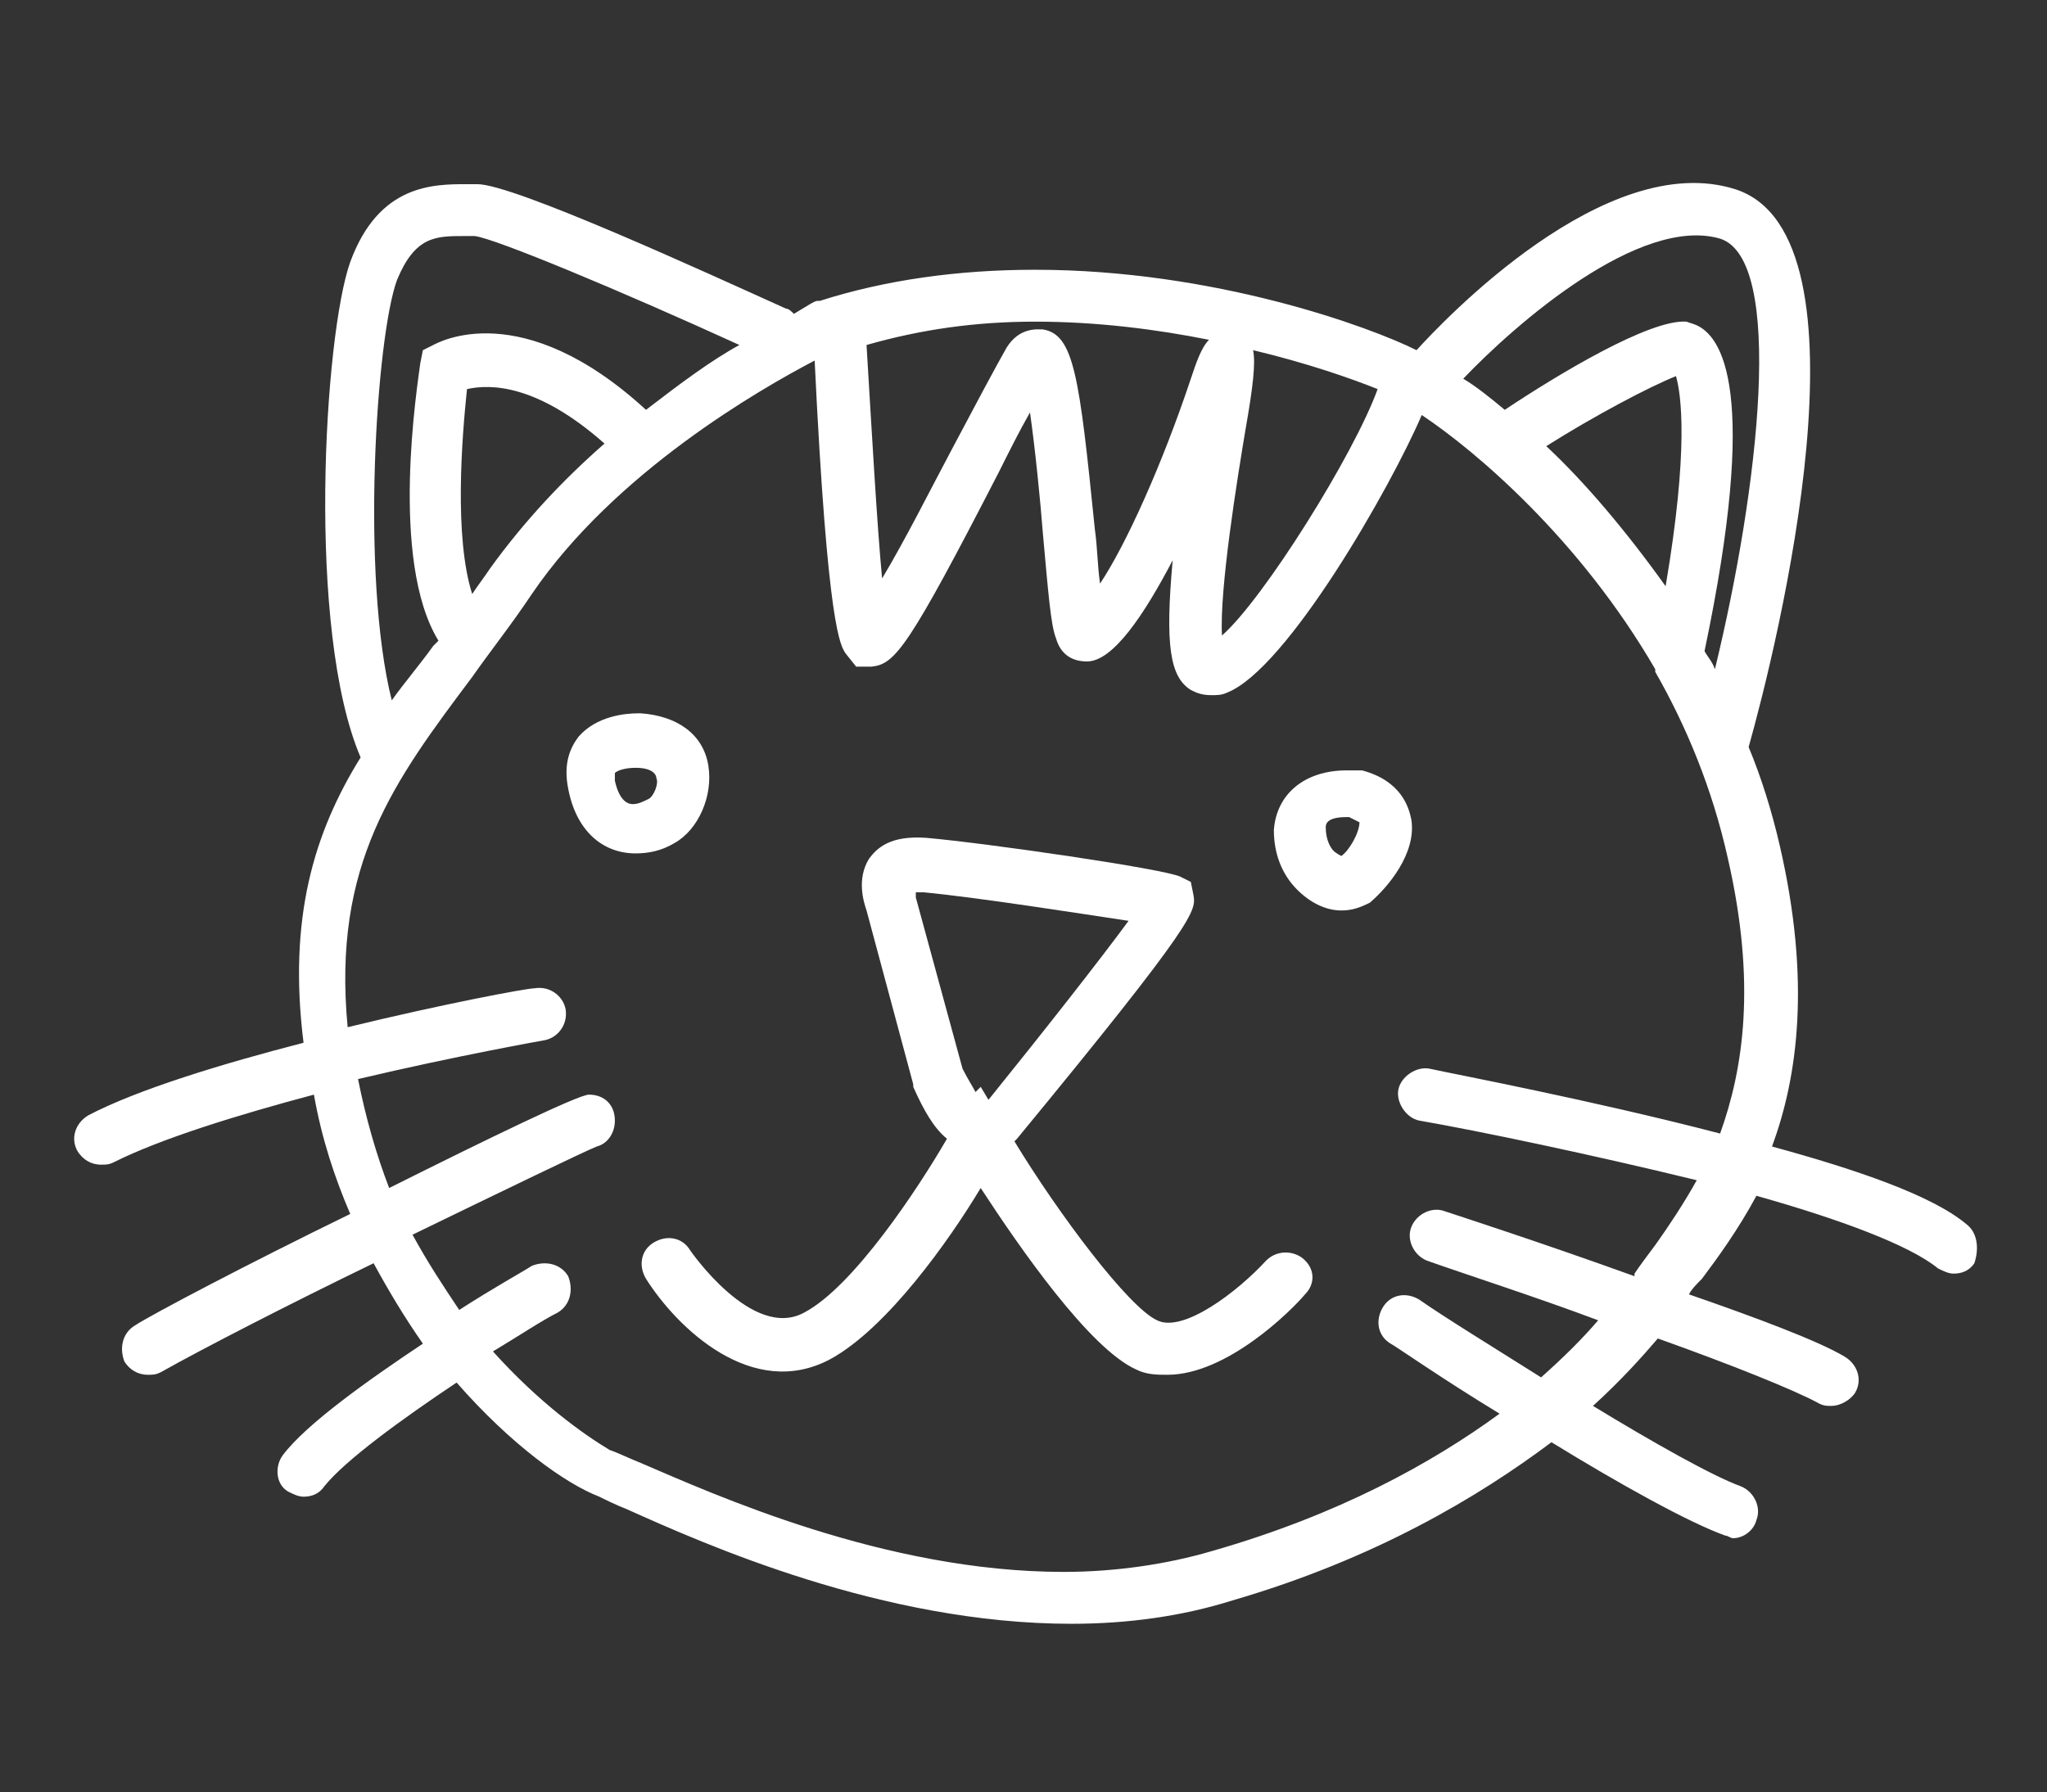 <?xml version="1.0" encoding="utf-8"?>
<!-- Generator: Adobe Illustrator 21.1.0, SVG Export Plug-In . SVG Version: 6.00 Build 0)  -->
<svg version="1.1" id="Layer_1" xmlns="http://www.w3.org/2000/svg" xmlns:xlink="http://www.w3.org/1999/xlink" x="0px" y="0px"
	 viewBox="0 0 78.9 69.1" style="enable-background:new 0 0 78.9 69.1;" xml:space="preserve">
<rect x="0" y="0" width="78.9" height="69.1" fill="#333333" stroke="none"/>
<style type="text/css">
	.st0{fill:#FFFFFF;}
</style>
<g>
	<path class="st0" d="M48.8,48.6c-1.1,1.2-3.2,2.8-4.2,2.3c-1.1-0.5-3.8-4.1-5.5-6.9l0,0l0.1-0.1c7-8.5,6.9-8.8,6.8-9.4L45.9,34
		l-0.4-0.2c-0.6-0.3-7.5-1.3-9.8-1.5c-1.4-0.1-1.9,0.4-2.2,0.8c-0.5,0.8-0.2,1.7-0.1,2l1.8,6.7v0.1c0.4,0.9,0.8,1.6,1.3,2
		c-1.1,1.9-3.6,5.7-5.5,6.7c-2,1.1-4.4-2.4-4.4-2.4c-0.3-0.5-0.9-0.6-1.4-0.3s-0.6,0.9-0.3,1.4c1.2,1.9,4.1,4.7,7.1,3.1
		c2.2-1.2,4.6-4.6,5.8-6.6c1.5,2.3,4.2,6.2,6,7C44.2,53,44.6,53,45,53c2.3,0,4.8-2.5,5.3-3.1c0.4-0.4,0.4-1-0.1-1.4
		C49.8,48.2,49.2,48.2,48.8,48.6z M37.8,41.9l-0.2,0.2c-0.1-0.2-0.3-0.5-0.5-0.9l-1.8-6.6v-0.1v-0.1c0.1,0,0.2,0,0.3,0
		c2.1,0.2,5.9,0.8,7.9,1.1c-1.1,1.5-3.3,4.3-5.4,6.9L37.8,41.9z"/>
	<path class="st0" d="M27.3,29.5c-0.2-1.2-1.2-1.9-2.6-2h-0.1c-0.5,0-1.6,0.1-2.3,0.9c-0.3,0.4-0.6,1-0.4,2c0.3,1.6,1.3,2.5,2.6,2.5
		l0,0c0.5,0,1-0.1,1.5-0.4C26.9,32,27.5,30.7,27.3,29.5z M25,30.8c-0.2,0.1-0.4,0.2-0.6,0.2c-0.1,0-0.5,0-0.7-0.9c0-0.2,0-0.3,0-0.3
		c0.1-0.1,0.4-0.2,0.8-0.2c0.7,0,0.8,0.3,0.8,0.4C25.4,30.2,25.2,30.7,25,30.8z"/>
	<path class="st0" d="M54.4,31.6c-0.1-0.5-0.4-1.5-1.9-1.9h-0.2c0,0-0.2,0-0.4,0c-1.6,0-2.7,0.9-2.8,2.3c0,0.9,0.3,1.7,0.9,2.3
		c0.5,0.5,1.1,0.8,1.7,0.8c0.4,0,0.7-0.1,1.1-0.3C53.5,34.2,54.6,32.9,54.4,31.6z M51.7,34v-1l0,0V34z M51.7,33c0,0-0.2-0.1-0.3-0.2
		c-0.1-0.1-0.3-0.4-0.3-0.9c0-0.1,0-0.4,0.8-0.4H52c0.2,0.1,0.4,0.2,0.4,0.2C52.4,32.1,52,32.8,51.7,33z"/>
	<path class="st0" d="M75.8,47.2c-1.3-1.1-4.2-2.1-7.5-3c1-2.7,1.5-6.4,0.3-11.6c-0.3-1.3-0.7-2.6-1.2-3.8c1.1-3.9,5-19.7-0.5-21.5
		c-5-1.6-11.3,5.1-12.3,6.2c-1.8-0.9-7.8-3.1-14.7-3.1c-3,0-5.8,0.4-8.3,1.2h-0.1c-0.1,0-0.4,0.2-0.9,0.5c-0.1-0.1-0.2-0.2-0.3-0.2
		c-3.1-1.4-10.5-4.8-11.9-4.8l0,0c-0.1,0-0.3,0-0.4,0c-1.3,0-3.4,0-4.5,3c-1,2.8-1.7,14.2,0.4,19.1l0,0c-1.8,2.9-2.8,6.2-2.2,11
		C8.6,41,5.3,42,3.4,43c-0.5,0.3-0.7,0.9-0.4,1.4c0.2,0.3,0.5,0.5,0.9,0.5c0.2,0,0.3,0,0.5-0.1c1.8-0.9,4.7-1.8,7.7-2.6
		c0.3,1.7,0.8,3.2,1.4,4.6c-3.9,1.9-7.7,3.9-8.3,4.3c-0.5,0.3-0.6,0.9-0.4,1.4C5,52.8,5.3,53,5.7,53c0.2,0,0.3,0,0.5-0.1
		c1.6-0.9,4.9-2.6,8.2-4.2c0.6,1.1,1.2,2.1,1.9,3.1c-2.1,1.4-4.5,3.1-5.4,4.3c-0.3,0.4-0.3,1.1,0.2,1.4c0.2,0.1,0.4,0.2,0.6,0.2
		c0.3,0,0.6-0.1,0.8-0.4c0.8-1,3-2.6,5.1-4c2.1,2.4,4.2,3.9,5.5,4.4c0.2,0.1,0.6,0.3,1.1,0.5c2.9,1.3,9.8,4.4,17.1,4.4l0,0
		c2.2,0,4.3-0.3,6.2-0.9c5.5-1.6,9.5-4,12.3-6.1c2.6,1.6,5.3,3.1,6.7,3.6c0.1,0,0.2,0.1,0.3,0.1c0.4,0,0.8-0.3,0.9-0.7
		c0.2-0.5-0.1-1.1-0.6-1.3c-1.1-0.4-3.4-1.7-5.7-3.1c1.1-1,1.9-1.9,2.5-2.6c2.8,1,5.3,2,6.2,2.5c0.2,0.1,0.3,0.1,0.5,0.1
		c0.3,0,0.7-0.2,0.9-0.5c0.3-0.5,0.1-1.1-0.4-1.4c-1-0.6-3.4-1.5-6-2.4c0.1-0.2,0.3-0.4,0.5-0.6c0.6-0.8,1.4-1.9,2.1-3.2
		c3.2,0.9,5.9,1.9,7,2.8c0.2,0.1,0.4,0.2,0.6,0.2c0.3,0,0.6-0.1,0.8-0.4C76.3,48.1,76.2,47.5,75.8,47.2z M66.3,9.2
		c2.5,0.8,1.5,9.6-0.2,16.6c-0.1-0.3-0.3-0.5-0.4-0.7c2.1-10,0.7-12.2-0.4-12.6L65,12.4c-1.4-0.1-4.9,2-7,3.4
		c-0.6-0.5-1.1-0.9-1.6-1.2C58.4,12.5,63.2,8.3,66.3,9.2z M64.2,22.6c-1.5-2.1-3.1-4-4.6-5.4c1.9-1.2,4-2.3,5-2.7
		C64.8,15.2,65.1,17.3,64.2,22.6z M48,16.6c0.3-1.7,0.4-2.6,0.3-3.1c2.1,0.5,3.8,1.1,4.8,1.5c-0.9,2.5-4.4,8.1-6,9.5
		C47,22.7,47.7,18.4,48,16.6z M39.9,12.4c2.4,0,4.7,0.3,6.7,0.7c-0.3,0.3-0.5,0.9-0.7,1.5c-1.1,3.3-2.5,6.4-3.5,7.9
		c-0.1-0.7-0.1-1.4-0.2-2.1c-0.6-5.9-0.8-7.5-2-7.7c-0.2,0-0.9-0.1-1.4,0.7c-0.4,0.7-1.2,2.2-2.1,3.9c-0.8,1.5-1.8,3.5-2.7,5
		c-0.2-2.1-0.4-5.7-0.6-9C35.5,12.7,37.6,12.4,39.9,12.4z M15.3,10.8c0.7-1.7,1.5-1.7,2.6-1.7c0.2,0,0.3,0,0.4,0
		c0.8,0.1,5.6,2.1,10.2,4.2c-1.1,0.6-2.3,1.5-3.6,2.5c-4.8-4.4-8-2.6-8.2-2.5l-0.4,0.2L16.2,14c-0.1,0.8-1.2,7.6,0.7,10.7
		c-0.1,0.1-0.1,0.1-0.2,0.2c-0.5,0.7-1.1,1.4-1.6,2.1C13.9,22.2,14.5,13,15.3,10.8z M23.3,17.1c-1.6,1.4-3.1,3-4.4,4.8
		c-0.2,0.3-0.5,0.7-0.7,1c-0.7-2.2-0.4-6-0.2-7.9C18.9,14.8,20.7,14.8,23.3,17.1z M63.8,48c-0.3,0.4-0.6,0.8-0.8,1.1c0,0,0,0,0,0.1
		c-3.6-1.3-7-2.4-7.3-2.5c-0.5-0.2-1.1,0.1-1.3,0.6s0.1,1.1,0.6,1.3c1.7,0.6,4.2,1.4,6.6,2.3c-0.6,0.7-1.3,1.4-2.2,2.2
		c-1.9-1.2-3.7-2.3-4.7-3c-0.5-0.3-1.1-0.2-1.4,0.3c-0.3,0.5-0.2,1.1,0.3,1.4c0.2,0.1,1.9,1.3,4.2,2.7c-2.6,1.9-6.2,3.9-11.1,5.3
		C45,60.3,43,60.6,41,60.6l0,0c-6.9,0-13.5-3-16.3-4.2c-0.5-0.2-0.9-0.4-1.2-0.5c-1-0.6-2.7-1.8-4.5-3.8c1-0.6,1.9-1.2,2.5-1.5
		c0.5-0.3,0.6-0.9,0.4-1.4c-0.3-0.5-0.9-0.6-1.4-0.4c-0.3,0.2-1.4,0.8-2.8,1.7c-0.6-0.9-1.2-1.8-1.8-2.9c3.5-1.7,6.6-3.2,7.1-3.4
		c0.4-0.1,0.7-0.5,0.7-1c0-0.6-0.4-1-1-1c-0.4,0-3.9,1.7-7.7,3.6c-0.5-1.3-0.9-2.7-1.2-4.2c3.8-0.9,7.2-1.5,7.2-1.5
		c0.5-0.1,0.9-0.6,0.8-1.2c-0.1-0.5-0.6-0.9-1.2-0.8c-0.3,0-3.5,0.6-7.2,1.5c-0.6-6.3,1.8-9.5,4.8-13.5c0.7-1,1.5-2,2.3-3.2
		c3.2-4.7,8.8-7.9,10.9-9c0.5,10.4,1,11,1.2,11.3l0.4,0.5h0.6c0.9-0.1,1.4-0.7,4.9-7.5c0.4-0.8,0.8-1.6,1.2-2.3
		c0.2,1.4,0.4,3.4,0.5,4.7c0.2,2.2,0.3,3.5,0.5,4c0.2,0.7,0.7,0.9,1.2,0.9c1,0,2.2-1.8,3.3-3.9c-0.3,3.3-0.1,4.5,0.7,5
		c0.2,0.1,0.4,0.2,0.8,0.2c0.2,0,0.4,0,0.6-0.1c2.3-0.9,6.3-7.9,7.5-10.7c2.1,1.4,6.1,4.8,9,9.8c0,0,0,0,0,0.1
		c1.2,2.1,2.2,4.5,2.8,7.2c1.1,4.8,0.6,8.1-0.3,10.6c-5-1.3-10.3-2.3-11.2-2.5c-0.5-0.1-1.1,0.3-1.2,0.8c-0.1,0.5,0.3,1.1,0.8,1.2
		c2.3,0.4,6.6,1.3,10.7,2.3C64.9,46.4,64.3,47.3,63.8,48z"/>
</g>
</svg>
